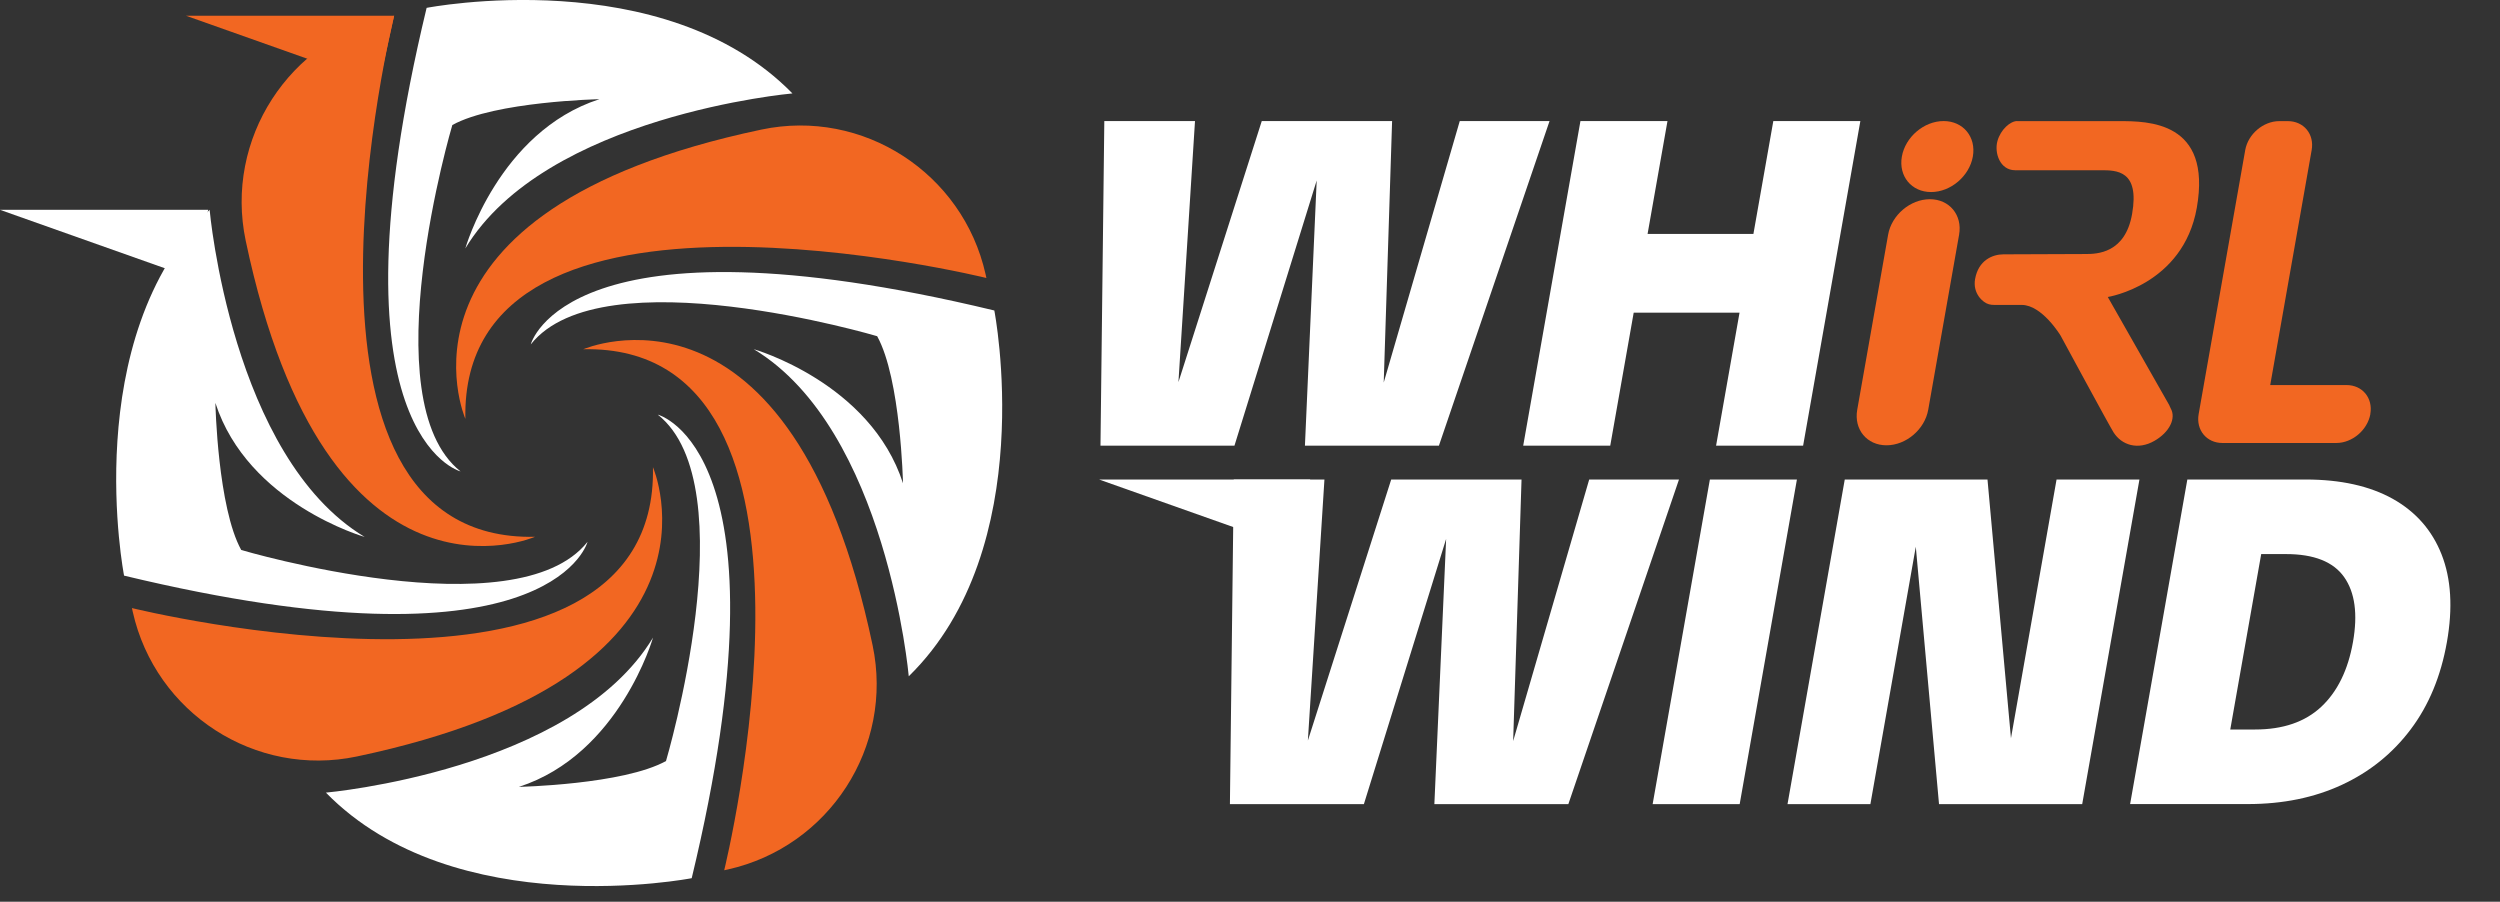 <?xml version="1.0" encoding="UTF-8"?>
<svg id="Layer_2" data-name="Layer 2" xmlns="http://www.w3.org/2000/svg" viewBox="0 0 390.92 141">
  <rect x="0" y="0" width="390.92" height="141" fill="#333333" stroke="none"/>
  <defs>
    <style>
      .cls-1 {
        fill: #fff;
      }

      .cls-2 {
        fill: #f26722;
      }
    </style>
  </defs>
  <g id="Layer_1-2" data-name="Layer 1">
    <g id="Text_Logo_Light" data-name="Text Logo Light">
      <g id="Logo">
        <g id="Fans">
          <path id="Fan_Orange" data-name="Fan Orange" class="cls-2" d="M113.24,136.09s20.32-82.37-22.03-81.48c0,0,32.5-14.18,45.24,46.3,3.34,15.87-6.79,31.49-22.61,35.04-.2.04-.4.09-.6.13Z"/>
          <path id="Fan_Black" data-name="Fan Black" class="cls-1" d="M102.87,64.84s21.41,5.54,5.29,72.48c0,0-37.04,7.24-57.2-13.38,0,0,38.61-3.42,51.15-24.24,0,0-5.22,18.26-20.97,23.34,0,0,16.33-.35,23-4.04,0,0,12.76-43.03-1.28-54.16Z"/>
          <path id="Fan_Orange-2" data-name="Fan Orange" class="cls-2" d="M20.62,95.08s82.37,20.32,81.48-22.03c0,0,14.18,32.5-46.3,45.24-15.87,3.34-31.49-6.79-35.04-22.61-.04-.2-.09-.4-.13-.6Z"/>
          <path id="Fan_Black-2" data-name="Fan Black" class="cls-1" d="M91.87,84.74c-.25.86-6.94,21.04-72.47,5.27,0,0-7.24-37.04,13.38-57.2,0,0,3.42,38.61,24.24,51.15,0,0-18.26-5.22-23.34-20.96,0,0,0,0,0,0,0,.24.38,16.38,4.04,23,0,0,42.98,12.75,54.14-1.26,0,0,.01,0,.01,0Z"/>
          <path id="Fan_Orange-3" data-name="Fan Orange" class="cls-2" d="M61.63,2.46s-20.32,82.37,22.03,81.48c0,0,0,0,0,0,0,0-32.5,14.18-45.24-46.3-3.34-15.87,6.79-31.49,22.61-35.04.2-.04.4-.09.6-.13Z"/>
          <path id="Fan_Orange-4" data-name="Fan Orange" class="cls-2" d="M154.25,43.47s-82.37-20.32-81.48,22.03c0,0-14.18-32.5,46.3-45.24,15.87-3.34,31.49,6.79,35.04,22.61.04.2.09.4.13.6Z"/>
          <path id="Fan_Black-3" data-name="Fan Black" class="cls-1" d="M83,53.84s5.54-21.41,72.48-5.29c0,0,7.24,37.04-13.38,57.2,0,0-3.42-38.61-24.24-51.15,0,0,18.26,5.22,23.34,20.97,0,0-.35-16.33-4.04-23,0,0-43.03-12.76-54.16,1.28Z"/>
          <path id="Fan_Black-4" data-name="Fan Black" class="cls-1" d="M72,73.71s-21.41-5.54-5.29-72.48c0,0,37.04-7.24,57.2,13.38,0,0-38.61,3.42-51.15,24.24,0,0,5.22-18.26,20.97-23.34,0,0-16.33.35-23,4.04,0,0-12.76,43.03,1.28,54.16Z"/>
        </g>
        <g id="Penguins">
          <polygon class="cls-2" points="59.27 13.16 29.08 2.46 61.63 2.46 59.27 13.16"/>
          <polygon class="cls-1" points="30.19 43.51 0 32.81 32.55 32.81 30.19 43.51"/>
        </g>
      </g>
      <g id="Text">
        <g id="IRL_Logo" data-name="IRL Logo">
          <path class="cls-2" d="M294.98,69.63h0c-3.06,0-5.11-2.48-4.57-5.55l4.83-27.38c.54-3.06,3.46-5.55,6.53-5.55h0c3.06,0,5.11,2.48,4.57,5.55l-4.83,27.38c-.54,3.06-3.46,5.55-6.53,5.55Z"/>
          <path class="cls-2" d="M301.96,30.03h0c-3.06,0-5.11-2.48-4.57-5.55h0c.54-3.06,3.46-5.55,6.53-5.55h0c3.06,0,5.11,2.48,4.57,5.55h0c-.54,3.06-3.46,5.55-6.53,5.55Z"/>
          <path class="cls-2" d="M315.42,18.94h15.94c4.5,0,14.53,0,12.15,13.55-2.13,12.08-13.92,13.95-13.92,13.95l9.6,16.89c.09.16.13.34.23.51.9,1.57-.19,3.74-2.51,5.08-2.59,1.5-5.14.71-6.43-1.33-.68-1.08-8.27-15.11-8.27-15.11,0,0-2.89-4.8-6.08-4.8h-4.29c-.29,0-.57-.03-.83-.1-.96-.24-2.57-1.71-2.17-3.95.52-2.94,2.74-3.86,4.43-3.86l12.85-.05c1.74,0,6.19-.08,7.27-6.26,1.21-6.85-2.46-6.84-4.88-6.84h-13.4c-2.39,0-3.28-2.72-2.78-4.55s2.03-3.14,3.09-3.14"/>
          <path class="cls-2" d="M370.65,64.74h0c-.44,2.5-2.83,4.53-5.33,4.53h-17.79c-2.5,0-4.17-2.03-3.73-4.53l7.28-41.27c.44-2.5,2.83-4.53,5.33-4.53h1.33c2.5,0,4.17,2.03,3.73,4.53l-6.48,36.74h11.92c2.5,0,4.17,2.03,3.73,4.53Z"/>
        </g>
        <g id="Text_Black" data-name="Text Black">
          <g>
            <path class="cls-1" d="M192.32,125.74l.6-50.76h14.18l-2.59,40.82,13.03-40.82h20.38l-1.31,40.9,11.89-40.9h14.04l-17.3,50.76h-20.95l1.84-41.47-12.86,41.47h-20.95Z"/>
            <path class="cls-1" d="M258.42,125.74l8.95-50.76h13.61l-8.95,50.76h-13.61Z"/>
            <path class="cls-1" d="M279.51,125.74l8.95-50.76h22.32l3.67,40.46,7.13-40.46h12.96l-8.95,50.76h-22.39l-3.63-40.25-7.1,40.25h-12.96Z"/>
            <path class="cls-1" d="M333.08,125.74l8.95-50.76h18.5c5.47,0,10.01,1.01,13.62,3.02,3.6,2.02,6.15,4.92,7.64,8.71,1.49,3.79,1.77,8.35.83,13.68s-2.82,9.88-5.65,13.64c-2.83,3.77-6.41,6.66-10.75,8.68-4.34,2.02-9.25,3.02-14.72,3.02h-18.43ZM347.23,122.64l-6.41-8.57h11.81c4.37,0,7.82-1.19,10.35-3.56,2.53-2.38,4.18-5.75,4.95-10.12.77-4.37.31-7.75-1.38-10.15-1.69-2.4-4.72-3.6-9.08-3.6h-11.81l9.43-8.57-7.86,44.57Z"/>
          </g>
          <g>
            <path class="cls-1" d="M172.08,69.69l.6-50.76h14.18l-2.59,40.82,13.03-40.82h20.38l-1.31,40.89,11.89-40.89h14.04l-17.3,50.76h-20.95l1.84-41.47-12.86,41.47h-20.95Z"/>
            <path class="cls-1" d="M238.18,69.69l8.95-50.76h13.61l-8.95,50.76h-13.61ZM250.2,48.89l2.17-12.31h27.07l-2.17,12.31h-27.07ZM268.34,69.69l8.95-50.76h13.61l-8.95,50.76h-13.61Z"/>
          </g>
          <polygon id="Penguin" class="cls-1" points="204.86 86.67 171.86 74.98 204.86 74.98 204.86 86.67"/>
        </g>
      </g>
    </g>
  </g>
</svg>